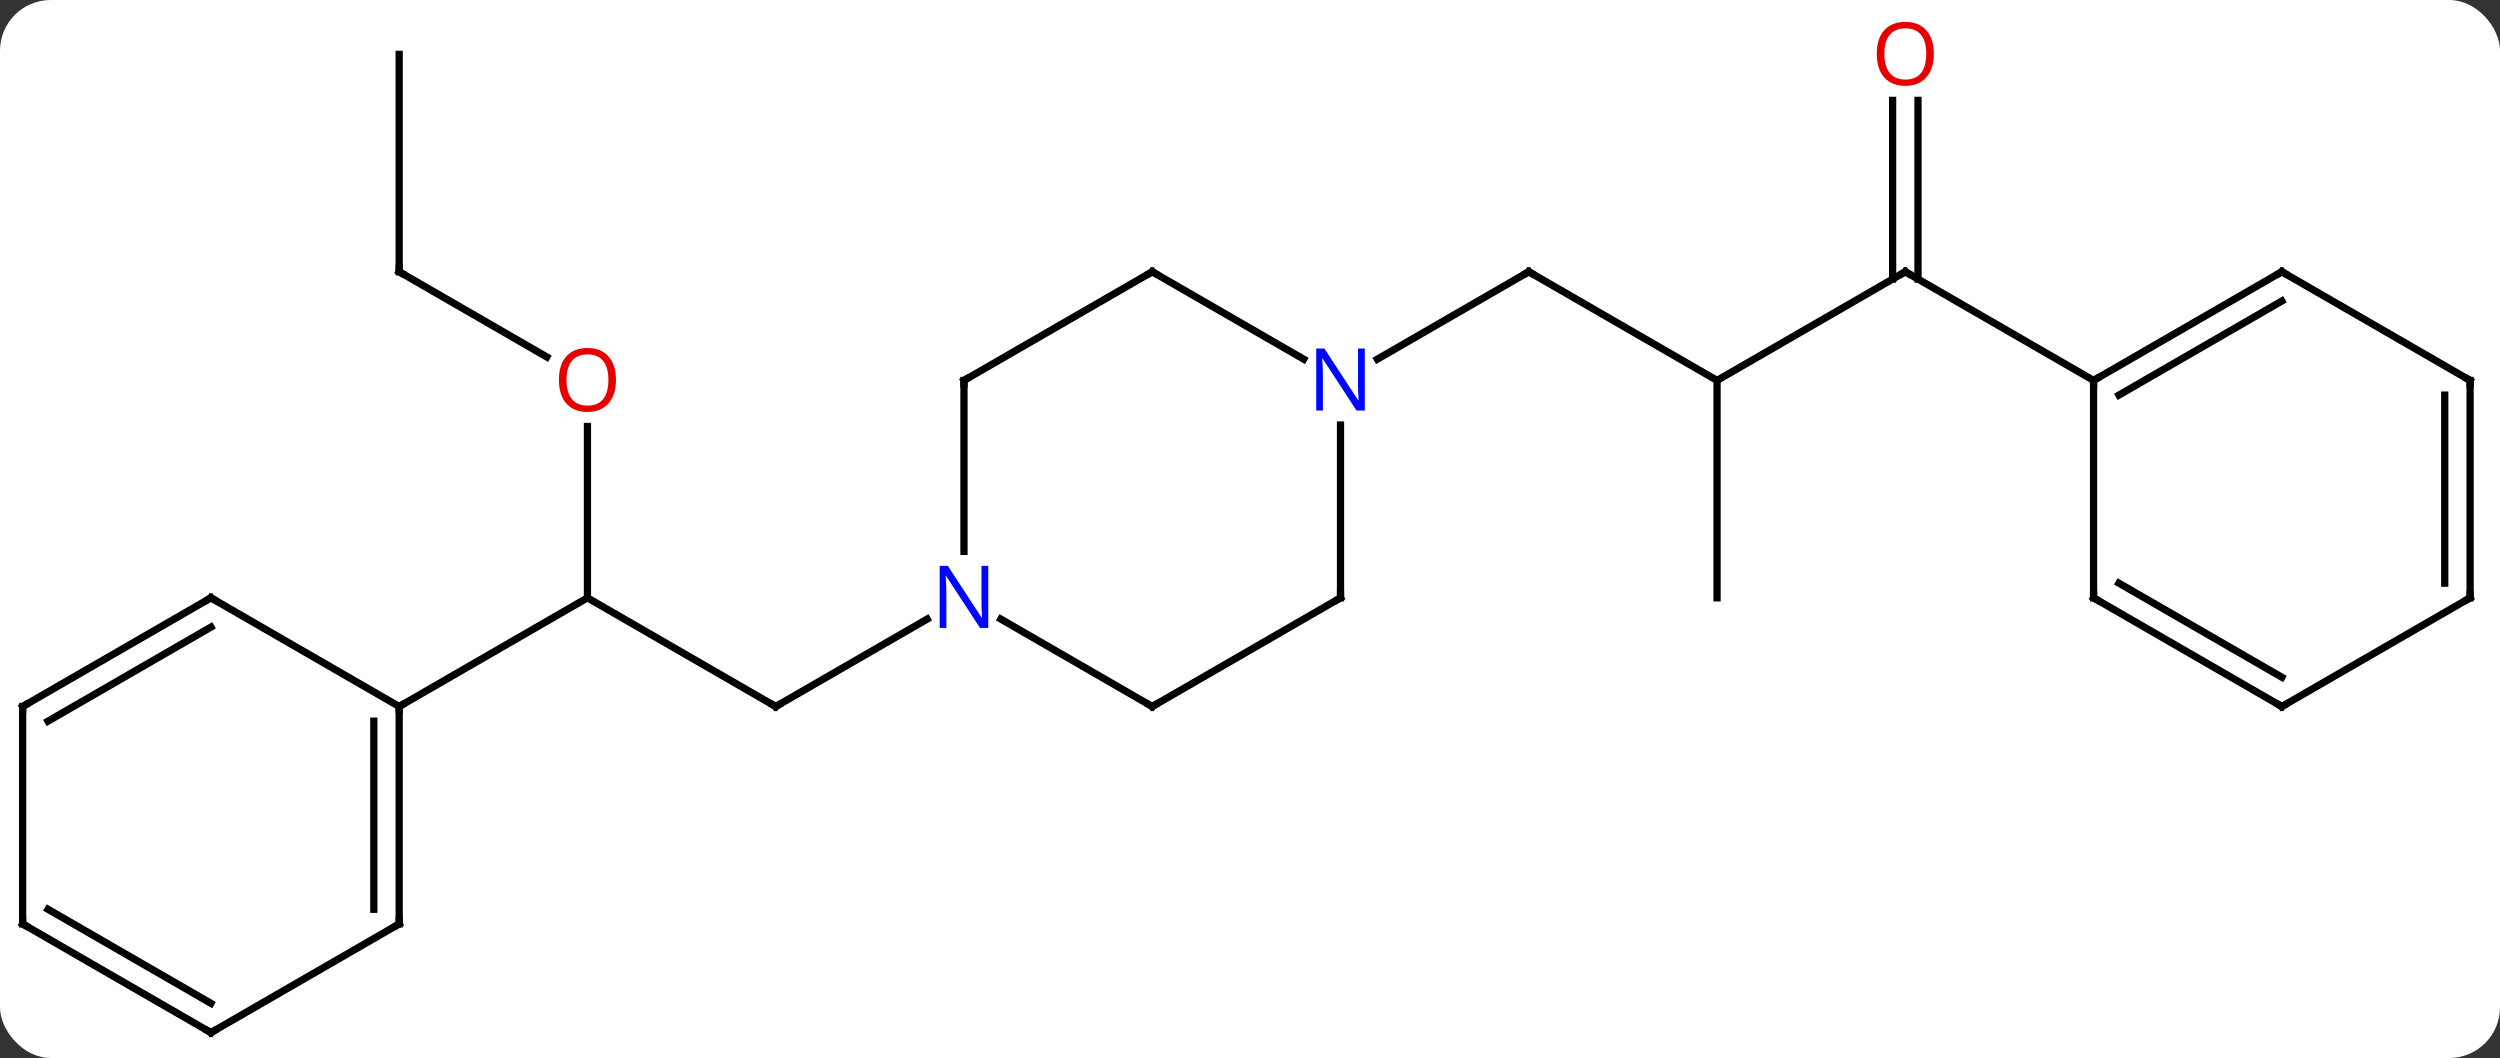 <svg width="345" viewBox="0 0 345 146" style="fill-opacity:1; color-rendering:auto; color-interpolation:auto; text-rendering:auto; stroke:black; stroke-linecap:square; stroke-miterlimit:10; shape-rendering:auto; stroke-opacity:1; fill:black; stroke-dasharray:none; font-weight:normal; stroke-width:1; font-family:'Open Sans'; font-style:normal; stroke-linejoin:miter; font-size:12; stroke-dashoffset:0; image-rendering:auto;" height="146" class="cas-substance-image" xmlns:xlink="http://www.w3.org/1999/xlink" xmlns="http://www.w3.org/2000/svg"><rect x="0" y="0" width="345" height="146" fill="#333333" stroke="none"/><svg class="cas-substance-single-component"><rect y="0" x="0" width="345" stroke="none" ry="7" rx="7" height="146" fill="white" class="cas-substance-group"/><svg y="0" x="0" width="345" viewBox="0 0 345 146" style="fill:black;" height="146" class="cas-substance-single-component-image"><svg><g><g transform="translate(172,75)" style="text-rendering:geometricPrecision; color-rendering:optimizeQuality; color-interpolation:linearRGB; stroke-linecap:butt; image-rendering:optimizeQuality;"><line y2="22.5" y1="7.5" x2="-64.953" x1="-90.933" style="fill:none;"/><line y2="-16.148" y1="7.5" x2="-90.933" x1="-90.933" style="fill:none;"/><line y2="22.5" y1="7.5" x2="-116.913" x1="-90.933" style="fill:none;"/><line y2="10.435" y1="22.5" x2="-44.054" x1="-64.953" style="fill:none;"/><line y2="-37.5" y1="-25.741" x2="-116.913" x1="-96.547" style="fill:none;"/><line y2="-67.5" y1="-37.5" x2="-116.913" x1="-116.913" style="fill:none;"/><line y2="-22.5" y1="-37.5" x2="64.953" x1="38.97" style="fill:none;"/><line y2="-25.435" y1="-37.5" x2="18.074" x1="38.97" style="fill:none;"/><line y2="-37.5" y1="-22.5" x2="90.933" x1="64.953" style="fill:none;"/><line y2="7.5" y1="-22.5" x2="64.953" x1="64.953" style="fill:none;"/><line y2="-61.148" y1="-36.49" x2="92.683" x1="92.683" style="fill:none;"/><line y2="-61.148" y1="-36.49" x2="89.183" x1="89.183" style="fill:none;"/><line y2="-22.5" y1="-37.5" x2="116.913" x1="90.933" style="fill:none;"/><line y2="52.5" y1="22.5" x2="-116.913" x1="-116.913" style="fill:none;"/><line y2="50.479" y1="24.521" x2="-120.413" x1="-120.413" style="fill:none;"/><line y2="7.5" y1="22.5" x2="-142.893" x1="-116.913" style="fill:none;"/><line y2="67.5" y1="52.5" x2="-142.893" x1="-116.913" style="fill:none;"/><line y2="22.5" y1="7.5" x2="-168.876" x1="-142.893" style="fill:none;"/><line y2="24.521" y1="11.541" x2="-165.376" x1="-142.893" style="fill:none;"/><line y2="52.5" y1="67.5" x2="-168.876" x1="-142.893" style="fill:none;"/><line y2="50.479" y1="63.459" x2="-165.376" x1="-142.893" style="fill:none;"/><line y2="52.5" y1="22.5" x2="-168.876" x1="-168.876" style="fill:none;"/><line y2="-22.5" y1="1.094" x2="-38.97" x1="-38.97" style="fill:none;"/><line y2="22.5" y1="10.435" x2="-12.99" x1="-33.886" style="fill:none;"/><line y2="-37.5" y1="-22.5" x2="-12.99" x1="-38.97" style="fill:none;"/><line y2="7.5" y1="22.5" x2="12.99" x1="-12.99" style="fill:none;"/><line y2="-25.435" y1="-37.5" x2="7.906" x1="-12.99" style="fill:none;"/><line y2="-16.344" y1="7.5" x2="12.99" x1="12.99" style="fill:none;"/><line y2="-37.5" y1="-22.5" x2="142.893" x1="116.913" style="fill:none;"/><line y2="-33.459" y1="-20.479" x2="142.893" x1="120.413" style="fill:none;"/><line y2="7.5" y1="-22.5" x2="116.913" x1="116.913" style="fill:none;"/><line y2="-22.5" y1="-37.5" x2="168.876" x1="142.893" style="fill:none;"/><line y2="22.5" y1="7.5" x2="142.893" x1="116.913" style="fill:none;"/><line y2="18.459" y1="5.479" x2="142.893" x1="120.413" style="fill:none;"/><line y2="7.5" y1="-22.5" x2="168.876" x1="168.876" style="fill:none;"/><line y2="5.479" y1="-20.479" x2="165.376" x1="165.376" style="fill:none;"/><line y2="7.5" y1="22.5" x2="168.876" x1="142.893" style="fill:none;"/><path style="fill:none; stroke-miterlimit:5;" d="M-65.386 22.25 L-64.953 22.5 L-64.52 22.25"/></g><g transform="translate(172,75)" style="stroke-linecap:butt; fill:rgb(230,0,0); text-rendering:geometricPrecision; color-rendering:optimizeQuality; image-rendering:optimizeQuality; font-family:'Open Sans'; stroke:rgb(230,0,0); color-interpolation:linearRGB; stroke-miterlimit:5;"><path style="stroke:none;" d="M-86.996 -22.57 Q-86.996 -20.508 -88.035 -19.328 Q-89.074 -18.148 -90.917 -18.148 Q-92.808 -18.148 -93.839 -19.312 Q-94.871 -20.477 -94.871 -22.586 Q-94.871 -24.68 -93.839 -25.828 Q-92.808 -26.977 -90.917 -26.977 Q-89.058 -26.977 -88.027 -25.805 Q-86.996 -24.633 -86.996 -22.57 ZM-93.824 -22.57 Q-93.824 -20.836 -93.081 -19.93 Q-92.339 -19.023 -90.917 -19.023 Q-89.496 -19.023 -88.769 -19.922 Q-88.042 -20.82 -88.042 -22.57 Q-88.042 -24.305 -88.769 -25.195 Q-89.496 -26.086 -90.917 -26.086 Q-92.339 -26.086 -93.081 -25.188 Q-93.824 -24.289 -93.824 -22.57 Z"/><path style="fill:none; stroke:black;" d="M-116.48 -37.25 L-116.913 -37.5 L-116.913 -38"/><path style="fill:none; stroke:black;" d="M39.403 -37.25 L38.97 -37.5 L38.537 -37.25"/><path style="fill:none; stroke:black;" d="M90.5 -37.25 L90.933 -37.5 L91.366 -37.25"/><path style="stroke:none;" d="M94.871 -67.57 Q94.871 -65.508 93.831 -64.328 Q92.792 -63.148 90.949 -63.148 Q89.058 -63.148 88.027 -64.312 Q86.996 -65.477 86.996 -67.586 Q86.996 -69.68 88.027 -70.828 Q89.058 -71.977 90.949 -71.977 Q92.808 -71.977 93.839 -70.805 Q94.871 -69.633 94.871 -67.57 ZM88.042 -67.57 Q88.042 -65.836 88.785 -64.93 Q89.527 -64.023 90.949 -64.023 Q92.371 -64.023 93.097 -64.922 Q93.824 -65.82 93.824 -67.57 Q93.824 -69.305 93.097 -70.195 Q92.371 -71.086 90.949 -71.086 Q89.527 -71.086 88.785 -70.188 Q88.042 -69.289 88.042 -67.57 Z"/><path style="fill:none; stroke:black;" d="M-116.913 23 L-116.913 22.5 L-116.48 22.25"/><path style="fill:none; stroke:black;" d="M-116.913 52 L-116.913 52.5 L-117.346 52.75"/><path style="fill:none; stroke:black;" d="M-142.46 7.75 L-142.893 7.5 L-143.326 7.75"/><path style="fill:none; stroke:black;" d="M-142.46 67.25 L-142.893 67.5 L-143.326 67.25"/><path style="fill:none; stroke:black;" d="M-168.443 22.25 L-168.876 22.5 L-168.876 23"/><path style="fill:none; stroke:black;" d="M-168.443 52.75 L-168.876 52.5 L-168.876 52"/><path style="fill:rgb(0,5,255); stroke:none;" d="M-35.618 11.656 L-36.759 11.656 L-41.447 4.469 L-41.493 4.469 Q-41.4 5.734 -41.4 6.781 L-41.4 11.656 L-42.322 11.656 L-42.322 3.094 L-41.197 3.094 L-36.525 10.25 L-36.478 10.25 Q-36.478 10.094 -36.525 9.234 Q-36.572 8.375 -36.556 8 L-36.556 3.094 L-35.618 3.094 L-35.618 11.656 Z"/><path style="fill:none; stroke:black;" d="M-38.97 -22 L-38.97 -22.5 L-38.537 -22.75"/><path style="fill:none; stroke:black;" d="M-13.423 22.25 L-12.99 22.5 L-12.557 22.25"/><path style="fill:none; stroke:black;" d="M-13.423 -37.25 L-12.99 -37.5 L-12.557 -37.25"/><path style="fill:none; stroke:black;" d="M12.557 7.75 L12.99 7.5 L12.99 7"/><path style="fill:rgb(0,5,255); stroke:none;" d="M16.342 -18.344 L15.201 -18.344 L10.513 -25.531 L10.467 -25.531 Q10.56 -24.266 10.56 -23.219 L10.56 -18.344 L9.638 -18.344 L9.638 -26.906 L10.763 -26.906 L15.435 -19.75 L15.482 -19.75 Q15.482 -19.906 15.435 -20.766 Q15.388 -21.625 15.404 -22 L15.404 -26.906 L16.342 -26.906 L16.342 -18.344 Z"/><path style="fill:none; stroke:black;" d="M117.346 -22.75 L116.913 -22.5 L116.913 -22"/><path style="fill:none; stroke:black;" d="M142.46 -37.25 L142.893 -37.5 L143.326 -37.25"/><path style="fill:none; stroke:black;" d="M116.913 7 L116.913 7.5 L117.346 7.75"/><path style="fill:none; stroke:black;" d="M168.443 -22.75 L168.876 -22.5 L168.876 -22"/><path style="fill:none; stroke:black;" d="M142.46 22.25 L142.893 22.5 L143.326 22.25"/><path style="fill:none; stroke:black;" d="M168.876 7 L168.876 7.5 L168.443 7.75"/></g></g></svg></svg></svg></svg>